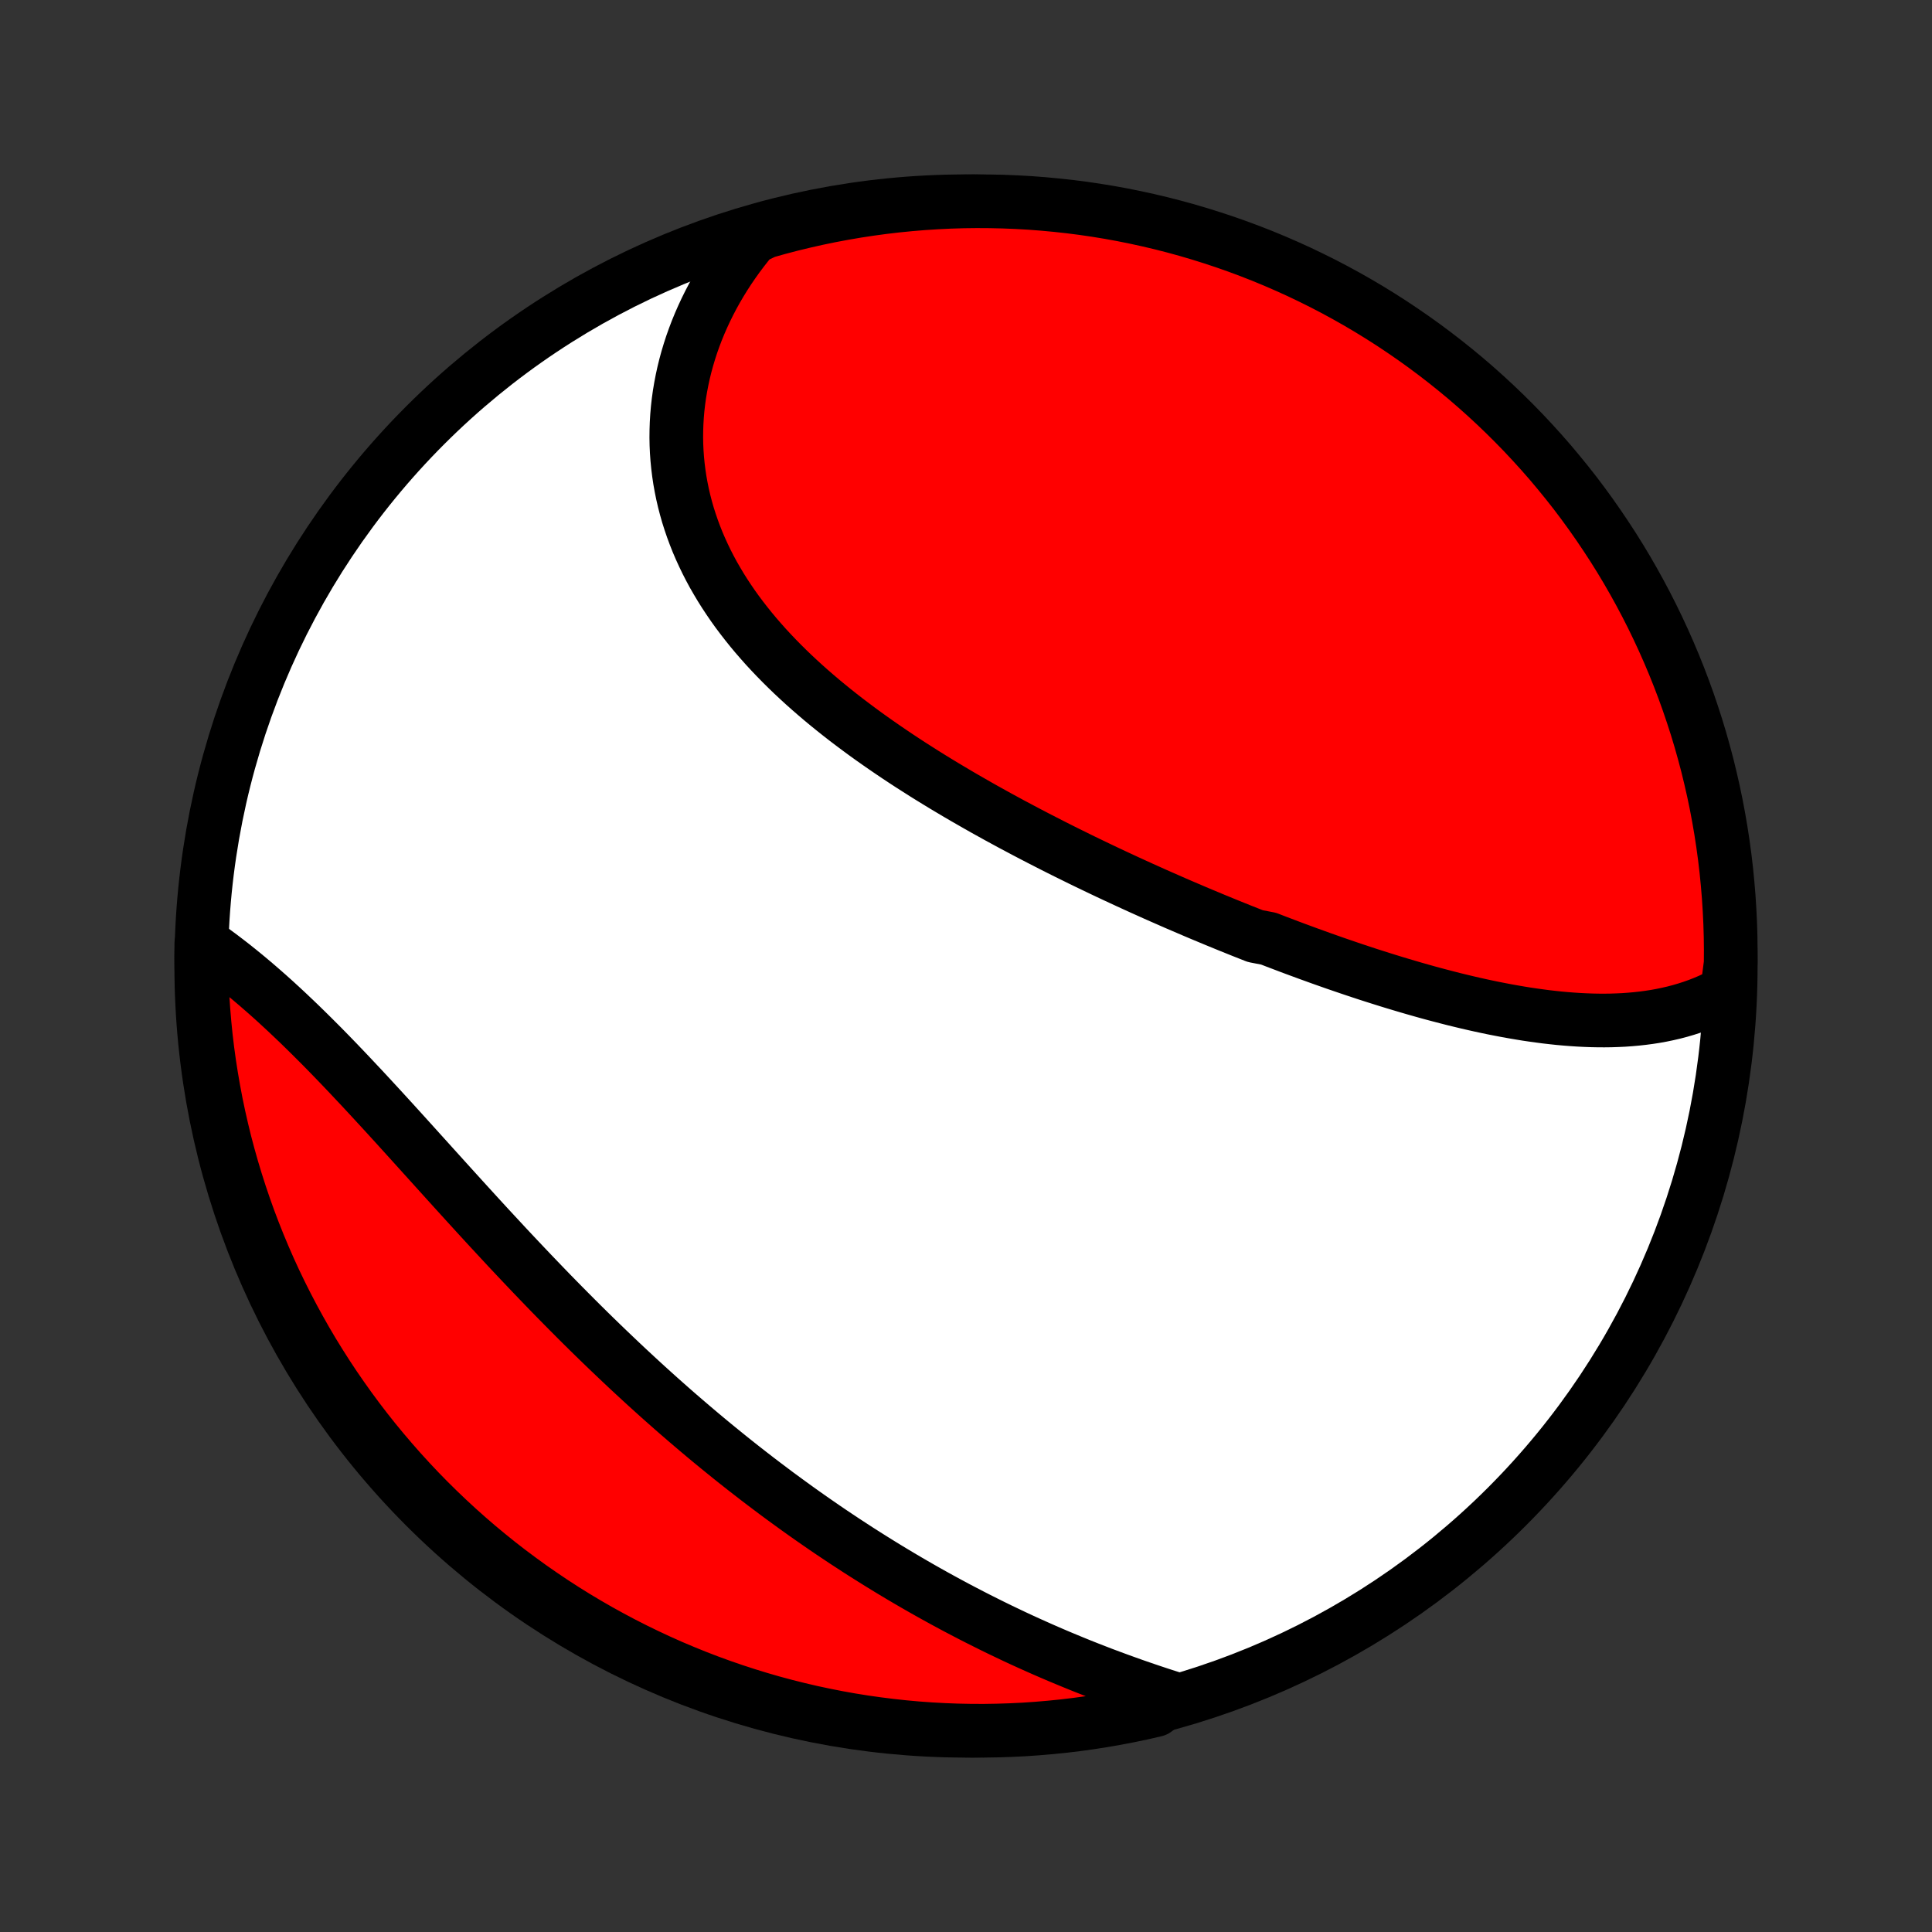 <?xml version="1.0" encoding="utf-8" standalone="no"?>
<!DOCTYPE svg PUBLIC "-//W3C//DTD SVG 1.1//EN"
  "http://www.w3.org/Graphics/SVG/1.1/DTD/svg11.dtd">
<!-- Created with matplotlib (http://matplotlib.org/) -->
<svg height="72pt" version="1.1" viewBox="0 0 72 72" width="72pt" xmlns="http://www.w3.org/2000/svg" xmlns:xlink="http://www.w3.org/1999/xlink">
 <rect x="0" y="0" width="72" height="72" fill="#333333" stroke="none"/>
 <defs>
  <style type="text/css">
*{stroke-linecap:butt;stroke-linejoin:round;}
  </style>
 </defs>
 <g id="figure_1">
  <g id="patch_1">
   <path d="
M0 72
L72 72
L72 0
L0 0
z
" style="fill:none;"/>
  </g>
  <g id="axes_1">
   <g id="PatchCollection_1">
    <defs>
     <path d="
M36 -7.5
C43.558 -7.5 50.808 -10.503 56.153 -15.848
C61.497 -21.192 64.5 -28.442 64.5 -36
C64.5 -43.558 61.497 -50.808 56.153 -56.153
C50.808 -61.497 43.558 -64.5 36 -64.5
C28.442 -64.5 21.192 -61.497 15.848 -56.153
C10.503 -50.808 7.5 -43.558 7.5 -36
C7.5 -28.442 10.503 -21.192 15.848 -15.848
C21.192 -10.503 28.442 -7.5 36 -7.5
z
" id="C0_0_a811fe30f3"/>
     <path d="
M64.361 -35.046
L64.15 -34.93
L63.936 -34.822
L63.72 -34.721
L63.501 -34.628
L63.281 -34.542
L63.058 -34.463
L62.834 -34.391
L62.608 -34.325
L62.38 -34.265
L62.151 -34.212
L61.92 -34.164
L61.689 -34.122
L61.456 -34.086
L61.221 -34.055
L60.986 -34.029
L60.75 -34.008
L60.513 -33.991
L60.275 -33.98
L60.036 -33.972
L59.796 -33.969
L59.556 -33.97
L59.315 -33.975
L59.074 -33.984
L58.832 -33.996
L58.59 -34.012
L58.347 -34.031
L58.103 -34.053
L57.86 -34.079
L57.616 -34.107
L57.372 -34.139
L57.127 -34.173
L56.883 -34.209
L56.638 -34.249
L56.393 -34.291
L56.147 -34.335
L55.902 -34.382
L55.656 -34.43
L55.411 -34.481
L55.165 -34.534
L54.919 -34.589
L54.673 -34.646
L54.427 -34.705
L54.181 -34.765
L53.935 -34.828
L53.689 -34.892
L53.443 -34.957
L53.197 -35.024
L52.951 -35.093
L52.705 -35.163
L52.458 -35.235
L52.212 -35.308
L51.966 -35.382
L51.719 -35.458
L51.473 -35.535
L51.227 -35.613
L50.98 -35.692
L50.734 -35.773
L50.487 -35.855
L50.241 -35.938
L49.995 -36.022
L49.748 -36.107
L49.501 -36.194
L49.254 -36.281
L49.008 -36.37
L48.761 -36.459
L48.514 -36.55
L48.267 -36.641
L48.019 -36.734
L47.772 -36.828
L47.524 -36.922
L47.277 -37.018
L46.781 -37.114
L46.533 -37.212
L46.285 -37.31
L46.036 -37.41
L45.788 -37.51
L45.539 -37.612
L45.29 -37.714
L45.041 -37.818
L44.791 -37.922
L44.542 -38.027
L44.292 -38.134
L44.042 -38.241
L43.791 -38.349
L43.541 -38.459
L43.29 -38.569
L43.039 -38.68
L42.788 -38.793
L42.536 -38.906
L42.284 -39.021
L42.032 -39.136
L41.78 -39.253
L41.528 -39.37
L41.275 -39.489
L41.022 -39.609
L40.769 -39.73
L40.516 -39.852
L40.262 -39.975
L40.009 -40.1
L39.755 -40.225
L39.501 -40.352
L39.247 -40.48
L38.993 -40.61
L38.739 -40.74
L38.484 -40.872
L38.23 -41.005
L37.976 -41.14
L37.721 -41.275
L37.467 -41.413
L37.213 -41.551
L36.96 -41.691
L36.706 -41.832
L36.453 -41.975
L36.2 -42.12
L35.947 -42.265
L35.694 -42.413
L35.443 -42.562
L35.191 -42.712
L34.941 -42.864
L34.69 -43.018
L34.441 -43.173
L34.193 -43.331
L33.945 -43.489
L33.698 -43.65
L33.453 -43.812
L33.208 -43.977
L32.965 -44.143
L32.723 -44.311
L32.483 -44.48
L32.244 -44.652
L32.007 -44.826
L31.772 -45.002
L31.538 -45.179
L31.307 -45.359
L31.078 -45.541
L30.851 -45.725
L30.626 -45.911
L30.404 -46.1
L30.185 -46.29
L29.968 -46.483
L29.755 -46.678
L29.544 -46.875
L29.337 -47.075
L29.133 -47.277
L28.933 -47.481
L28.736 -47.688
L28.543 -47.896
L28.355 -48.108
L28.17 -48.321
L27.99 -48.537
L27.814 -48.756
L27.643 -48.976
L27.476 -49.199
L27.314 -49.425
L27.158 -49.653
L27.006 -49.883
L26.86 -50.115
L26.72 -50.35
L26.584 -50.586
L26.455 -50.825
L26.331 -51.067
L26.214 -51.31
L26.102 -51.555
L25.996 -51.802
L25.897 -52.052
L25.804 -52.303
L25.718 -52.555
L25.637 -52.81
L25.564 -53.066
L25.497 -53.324
L25.437 -53.583
L25.384 -53.843
L25.337 -54.105
L25.298 -54.367
L25.265 -54.631
L25.239 -54.896
L25.22 -55.161
L25.208 -55.428
L25.203 -55.694
L25.206 -55.962
L25.215 -56.229
L25.231 -56.497
L25.254 -56.765
L25.284 -57.032
L25.321 -57.3
L25.366 -57.568
L25.417 -57.834
L25.475 -58.101
L25.54 -58.367
L25.612 -58.632
L25.691 -58.896
L25.776 -59.159
L25.869 -59.421
L25.968 -59.682
L26.074 -59.941
L26.187 -60.199
L26.306 -60.455
L26.432 -60.71
L26.564 -60.962
L26.703 -61.213
L26.849 -61.462
L27.001 -61.709
L27.159 -61.953
L27.324 -62.195
L27.495 -62.435
L27.673 -62.672
L27.857 -62.907
L28.047 -63.138
L28.525 -63.367
L29.006 -63.502
L29.49 -63.629
L29.975 -63.746
L30.462 -63.856
L30.951 -63.957
L31.441 -64.049
L31.933 -64.133
L32.426 -64.208
L32.92 -64.275
L33.415 -64.333
L33.91 -64.382
L34.407 -64.423
L34.904 -64.455
L35.401 -64.479
L35.898 -64.494
L36.395 -64.5
L36.893 -64.497
L37.39 -64.486
L37.886 -64.466
L38.382 -64.438
L38.878 -64.4
L39.372 -64.354
L39.865 -64.3
L40.358 -64.237
L40.849 -64.165
L41.338 -64.085
L41.826 -63.996
L42.312 -63.898
L42.796 -63.792
L43.278 -63.678
L43.758 -63.555
L44.235 -63.424
L44.71 -63.284
L45.182 -63.136
L45.652 -62.98
L46.118 -62.816
L46.582 -62.643
L47.042 -62.463
L47.499 -62.274
L47.952 -62.077
L48.402 -61.873
L48.848 -61.66
L49.29 -61.44
L49.728 -61.212
L50.162 -60.976
L50.591 -60.733
L51.016 -60.482
L51.437 -60.223
L51.852 -59.958
L52.263 -59.684
L52.669 -59.404
L53.07 -59.117
L53.466 -58.822
L53.856 -58.521
L54.241 -58.213
L54.621 -57.898
L54.994 -57.576
L55.362 -57.248
L55.724 -56.913
L56.08 -56.572
L56.43 -56.224
L56.774 -55.871
L57.111 -55.511
L57.442 -55.146
L57.767 -54.775
L58.084 -54.397
L58.395 -54.015
L58.7 -53.627
L58.997 -53.233
L59.287 -52.834
L59.57 -52.43
L59.846 -52.021
L60.115 -51.608
L60.377 -51.189
L60.631 -50.766
L60.877 -50.338
L61.116 -49.906
L61.347 -49.47
L61.571 -49.029
L61.786 -48.585
L61.994 -48.137
L62.194 -47.685
L62.386 -47.23
L62.57 -46.771
L62.746 -46.309
L62.914 -45.843
L63.073 -45.375
L63.225 -44.904
L63.368 -44.43
L63.502 -43.954
L63.629 -43.475
L63.746 -42.994
L63.856 -42.51
L63.957 -42.025
L64.049 -41.538
L64.133 -41.049
L64.208 -40.559
L64.275 -40.067
L64.333 -39.574
L64.382 -39.08
L64.423 -38.585
L64.455 -38.09
L64.479 -37.593
L64.494 -37.096
L64.5 -36.599
L64.497 -36.102
z
" id="C0_1_bda9f67ddd"/>
     <path d="
M43.669 -8.721
L43.384 -8.812
L43.1 -8.905
L42.816 -9
L42.532 -9.097
L42.249 -9.195
L41.966 -9.296
L41.684 -9.398
L41.402 -9.502
L41.12 -9.607
L40.84 -9.715
L40.56 -9.824
L40.28 -9.935
L40.002 -10.048
L39.724 -10.163
L39.446 -10.279
L39.17 -10.397
L38.894 -10.517
L38.619 -10.639
L38.345 -10.762
L38.071 -10.887
L37.798 -11.014
L37.527 -11.143
L37.255 -11.273
L36.985 -11.405
L36.716 -11.539
L36.447 -11.674
L36.179 -11.811
L35.912 -11.95
L35.645 -12.09
L35.38 -12.232
L35.115 -12.376
L34.851 -12.521
L34.588 -12.668
L34.325 -12.817
L34.064 -12.967
L33.803 -13.119
L33.542 -13.273
L33.283 -13.428
L33.024 -13.585
L32.766 -13.744
L32.509 -13.904
L32.252 -14.066
L31.996 -14.229
L31.741 -14.395
L31.486 -14.561
L31.232 -14.73
L30.978 -14.9
L30.725 -15.072
L30.473 -15.246
L30.221 -15.421
L29.97 -15.598
L29.72 -15.776
L29.47 -15.957
L29.22 -16.139
L28.971 -16.322
L28.723 -16.508
L28.475 -16.695
L28.228 -16.883
L27.981 -17.074
L27.734 -17.266
L27.488 -17.46
L27.243 -17.655
L26.998 -17.853
L26.753 -18.052
L26.509 -18.252
L26.265 -18.455
L26.022 -18.659
L25.779 -18.865
L25.537 -19.072
L25.295 -19.281
L25.053 -19.492
L24.812 -19.705
L24.571 -19.919
L24.331 -20.135
L24.091 -20.352
L23.851 -20.572
L23.612 -20.793
L23.373 -21.015
L23.135 -21.239
L22.897 -21.465
L22.659 -21.692
L22.422 -21.92
L22.185 -22.15
L21.948 -22.382
L21.712 -22.615
L21.477 -22.849
L21.242 -23.085
L21.007 -23.322
L20.772 -23.561
L20.538 -23.8
L20.305 -24.041
L20.072 -24.283
L19.839 -24.526
L19.607 -24.77
L19.375 -25.015
L19.143 -25.261
L18.912 -25.507
L18.682 -25.755
L18.452 -26.003
L18.222 -26.251
L17.993 -26.5
L17.764 -26.75
L17.536 -27
L17.308 -27.25
L17.081 -27.5
L16.854 -27.75
L16.628 -28
L16.402 -28.25
L16.177 -28.499
L15.952 -28.748
L15.727 -28.997
L15.504 -29.244
L15.28 -29.492
L15.057 -29.738
L14.835 -29.983
L14.613 -30.227
L14.392 -30.469
L14.171 -30.71
L13.95 -30.95
L13.73 -31.188
L13.511 -31.424
L13.291 -31.658
L13.073 -31.89
L12.855 -32.12
L12.637 -32.348
L12.42 -32.573
L12.204 -32.795
L11.988 -33.015
L11.772 -33.231
L11.557 -33.445
L11.343 -33.656
L11.129 -33.864
L10.915 -34.068
L10.703 -34.269
L10.49 -34.467
L10.279 -34.661
L10.068 -34.851
L9.857 -35.038
L9.648 -35.22
L9.439 -35.399
L9.231 -35.574
L9.023 -35.745
L8.816 -35.912
L8.611 -36.075
L8.405 -36.233
L8.201 -36.388
L7.998 -36.538
L7.796 -36.684
L7.502 -36.825
L7.5 -36.33
L7.508 -35.833
L7.524 -35.335
L7.548 -34.838
L7.582 -34.342
L7.624 -33.845
L7.674 -33.349
L7.733 -32.855
L7.801 -32.361
L7.878 -31.868
L7.963 -31.377
L8.056 -30.886
L8.158 -30.398
L8.269 -29.911
L8.387 -29.426
L8.515 -28.943
L8.651 -28.462
L8.795 -27.984
L8.947 -27.508
L9.108 -27.034
L9.276 -26.563
L9.453 -26.096
L9.638 -25.631
L9.831 -25.169
L10.032 -24.71
L10.241 -24.255
L10.458 -23.804
L10.683 -23.356
L10.915 -22.913
L11.155 -22.473
L11.402 -22.037
L11.657 -21.605
L11.92 -21.178
L12.189 -20.756
L12.466 -20.338
L12.751 -19.925
L13.042 -19.516
L13.34 -19.113
L13.645 -18.715
L13.957 -18.322
L14.276 -17.935
L14.601 -17.553
L14.933 -17.176
L15.271 -16.806
L15.615 -16.441
L15.966 -16.082
L16.323 -15.73
L16.686 -15.383
L17.054 -15.043
L17.429 -14.709
L17.809 -14.381
L18.195 -14.061
L18.586 -13.746
L18.982 -13.439
L19.384 -13.139
L19.79 -12.845
L20.202 -12.559
L20.618 -12.279
L21.039 -12.007
L21.465 -11.742
L21.895 -11.485
L22.329 -11.235
L22.768 -10.993
L23.21 -10.758
L23.657 -10.531
L24.107 -10.312
L24.561 -10.1
L25.018 -9.896
L25.479 -9.701
L25.943 -9.513
L26.41 -9.333
L26.88 -9.162
L27.352 -8.999
L27.828 -8.844
L28.305 -8.697
L28.785 -8.558
L29.268 -8.428
L29.752 -8.307
L30.238 -8.193
L30.726 -8.089
L31.216 -7.992
L31.707 -7.904
L32.199 -7.825
L32.693 -7.755
L33.187 -7.693
L33.683 -7.639
L34.179 -7.594
L34.675 -7.558
L35.172 -7.531
L35.67 -7.512
L36.167 -7.502
L36.665 -7.5
L37.162 -7.508
L37.658 -7.524
L38.155 -7.548
L38.651 -7.582
L39.145 -7.624
L39.639 -7.674
L40.132 -7.733
L40.623 -7.801
L41.114 -7.878
L41.602 -7.963
L42.089 -8.056
L42.574 -8.158
L43.057 -8.269
z
" id="C0_2_bb36270731"/>
    </defs>
    <g clip-path="url(#p1bffca34e9)">
     <use style="fill:#ffffff;stroke:#000000;stroke-width:2.0;" x="0.0" xlink:href="#C0_0_a811fe30f3" y="72.0"/>
    </g>
    <g clip-path="url(#p1bffca34e9)">
     <use style="fill:#ff0000;stroke:#000000;stroke-width:2.0;" x="0.0" xlink:href="#C0_1_bda9f67ddd" y="72.0"/>
    </g>
    <g clip-path="url(#p1bffca34e9)">
     <use style="fill:#ff0000;stroke:#000000;stroke-width:2.0;" x="0.0" xlink:href="#C0_2_bb36270731" y="72.0"/>
    </g>
   </g>
  </g>
 </g>
 <defs>
  <clipPath id="p1bffca34e9">
   <rect height="72.0" width="72.0" x="0.0" y="0.0"/>
  </clipPath>
 </defs>
</svg>
